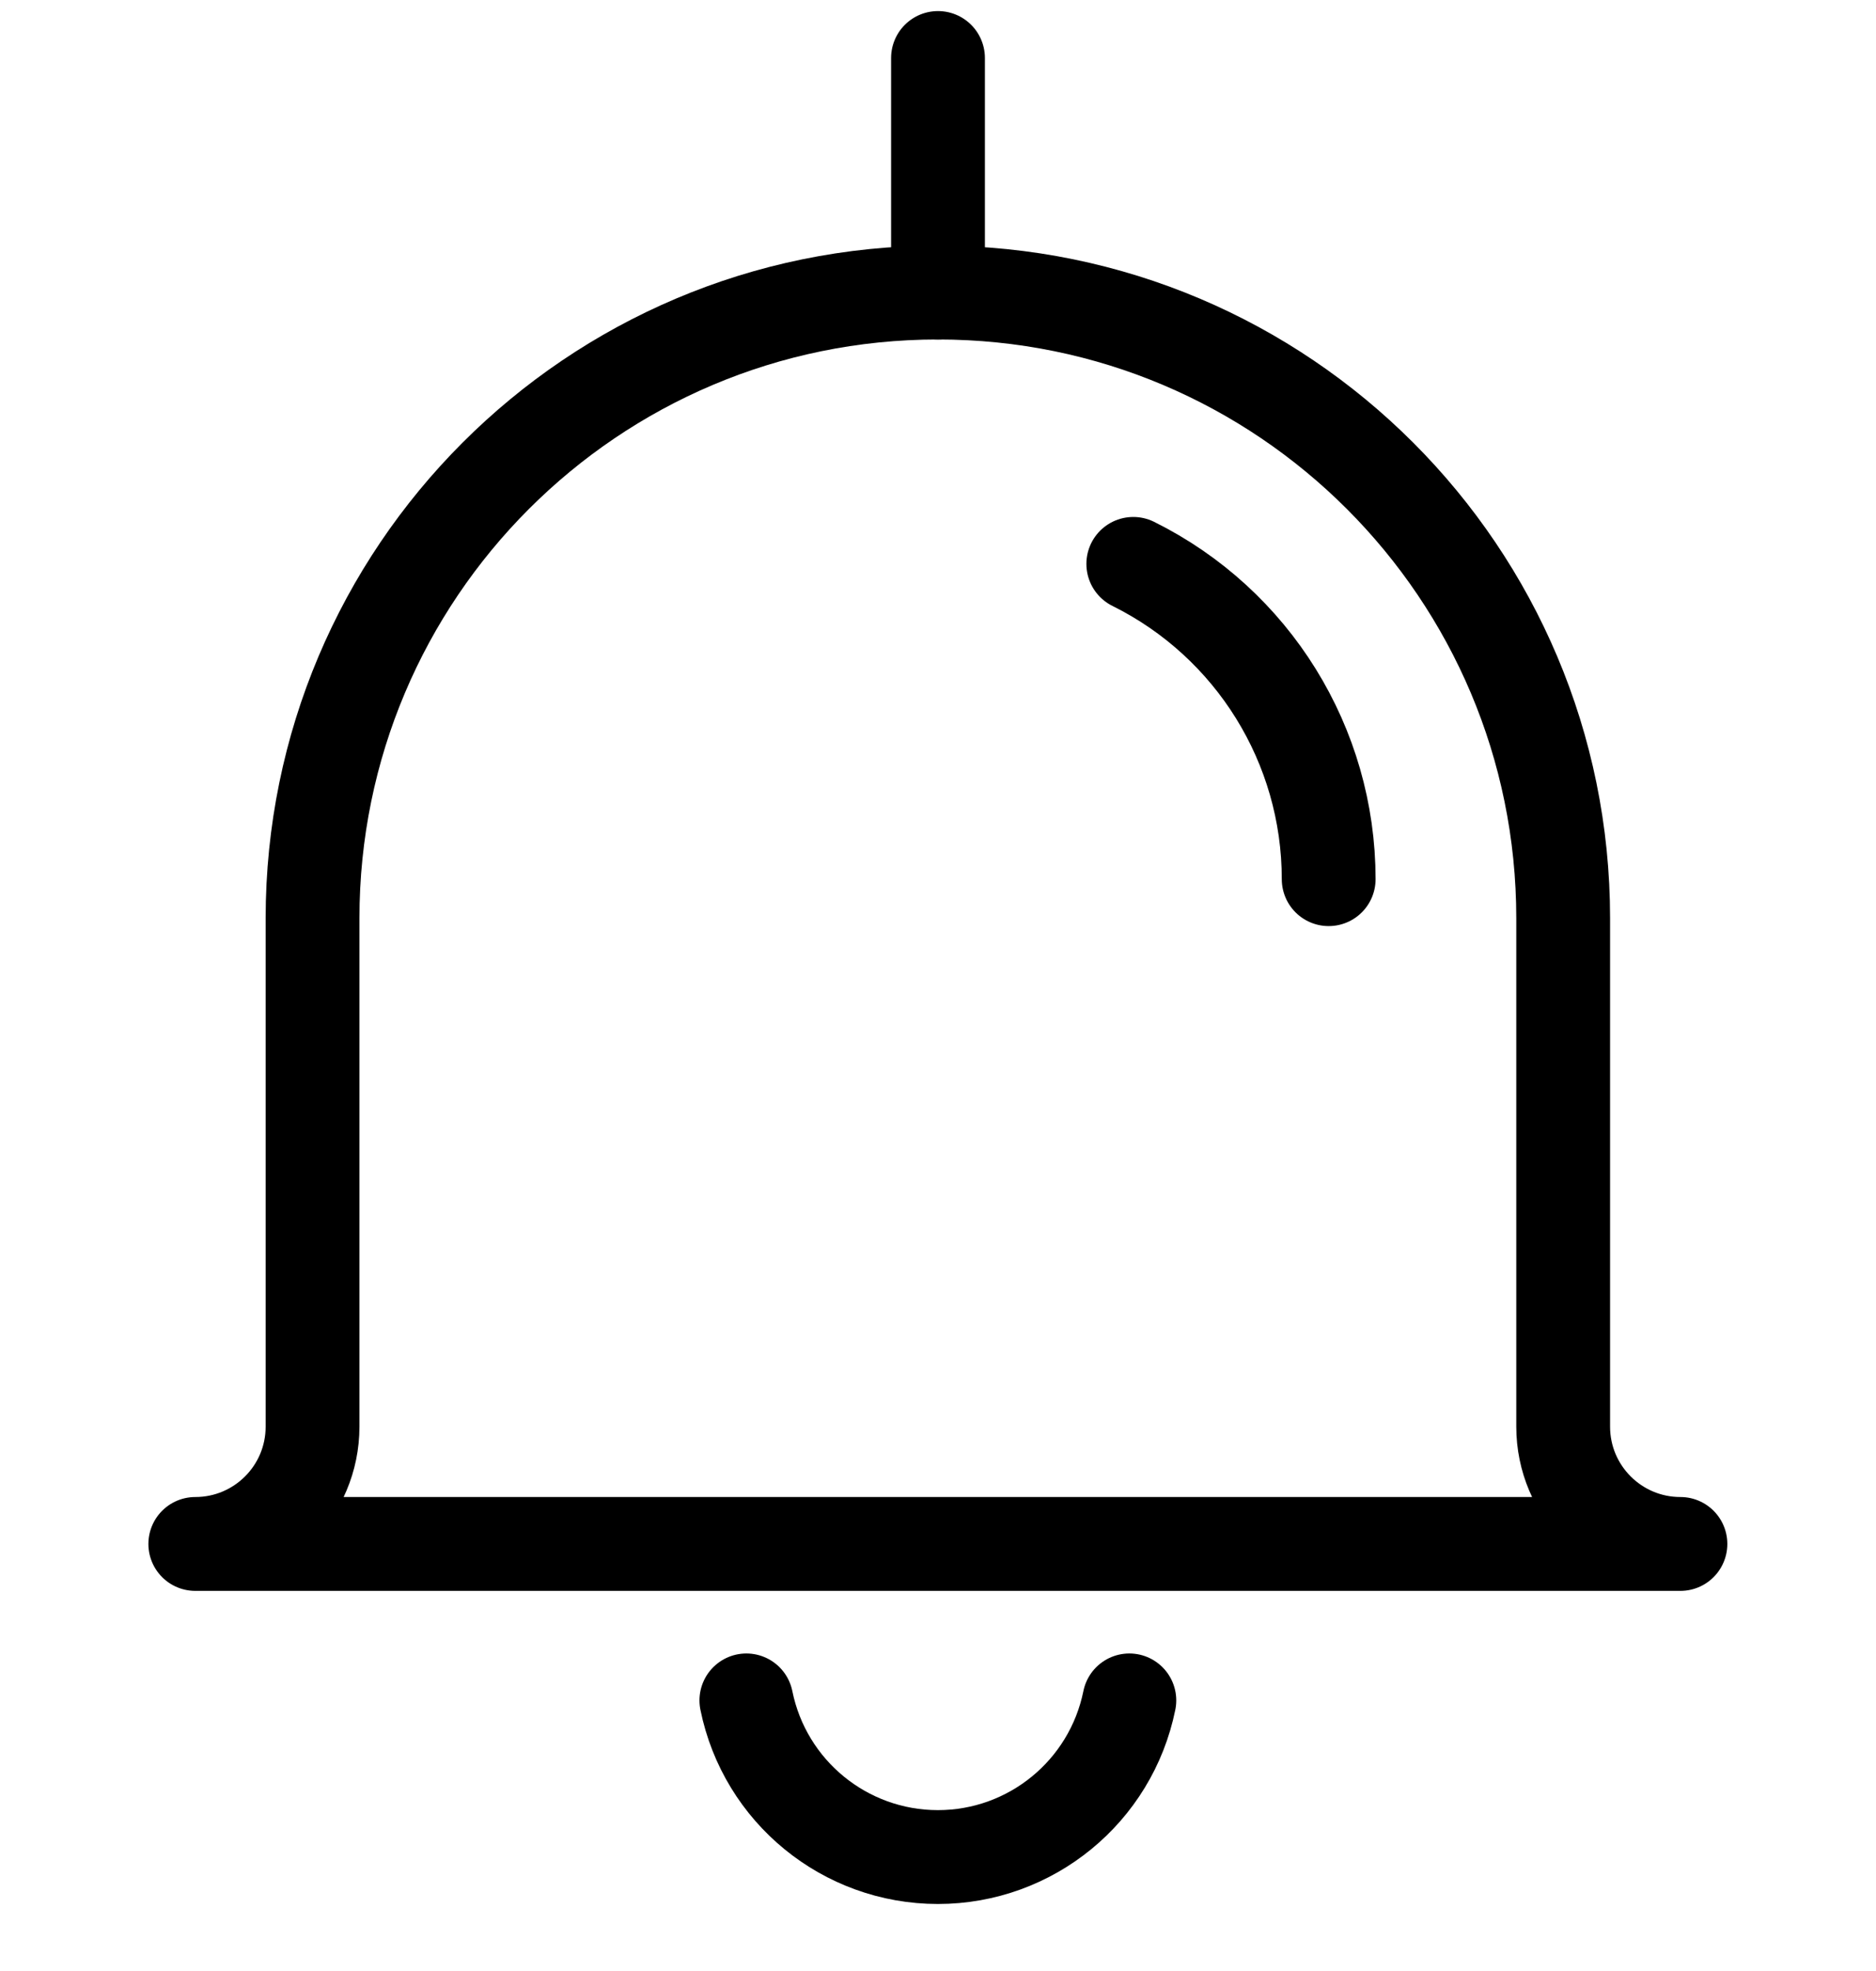 <svg width="20" height="21" viewBox="0 0 20 21" fill="none" xmlns="http://www.w3.org/2000/svg">
<path fill-rule="evenodd" clip-rule="evenodd" d="M3.332 9.784C3.332 6.102 6.317 3.117 9.999 3.117C13.681 3.117 16.665 6.102 16.665 9.784V15.2C16.665 15.891 17.225 16.45 17.915 16.45H2.082C2.772 16.45 3.332 15.891 3.332 15.2V9.784Z" stroke="black" stroke-linecap="round" stroke-linejoin="round"/>
<path d="M10 0.618V3.118" stroke="black" stroke-linecap="round" stroke-linejoin="round"/>
<path d="M12.04 18.117C11.843 19.088 10.989 19.786 9.999 19.786C9.008 19.786 8.154 19.088 7.957 18.117" stroke="black" stroke-linecap="round" stroke-linejoin="round"/>
<path d="M12.082 6.008C13.358 6.641 14.165 7.942 14.165 9.367" stroke="black" stroke-linecap="round" stroke-linejoin="round"/>
</svg>
